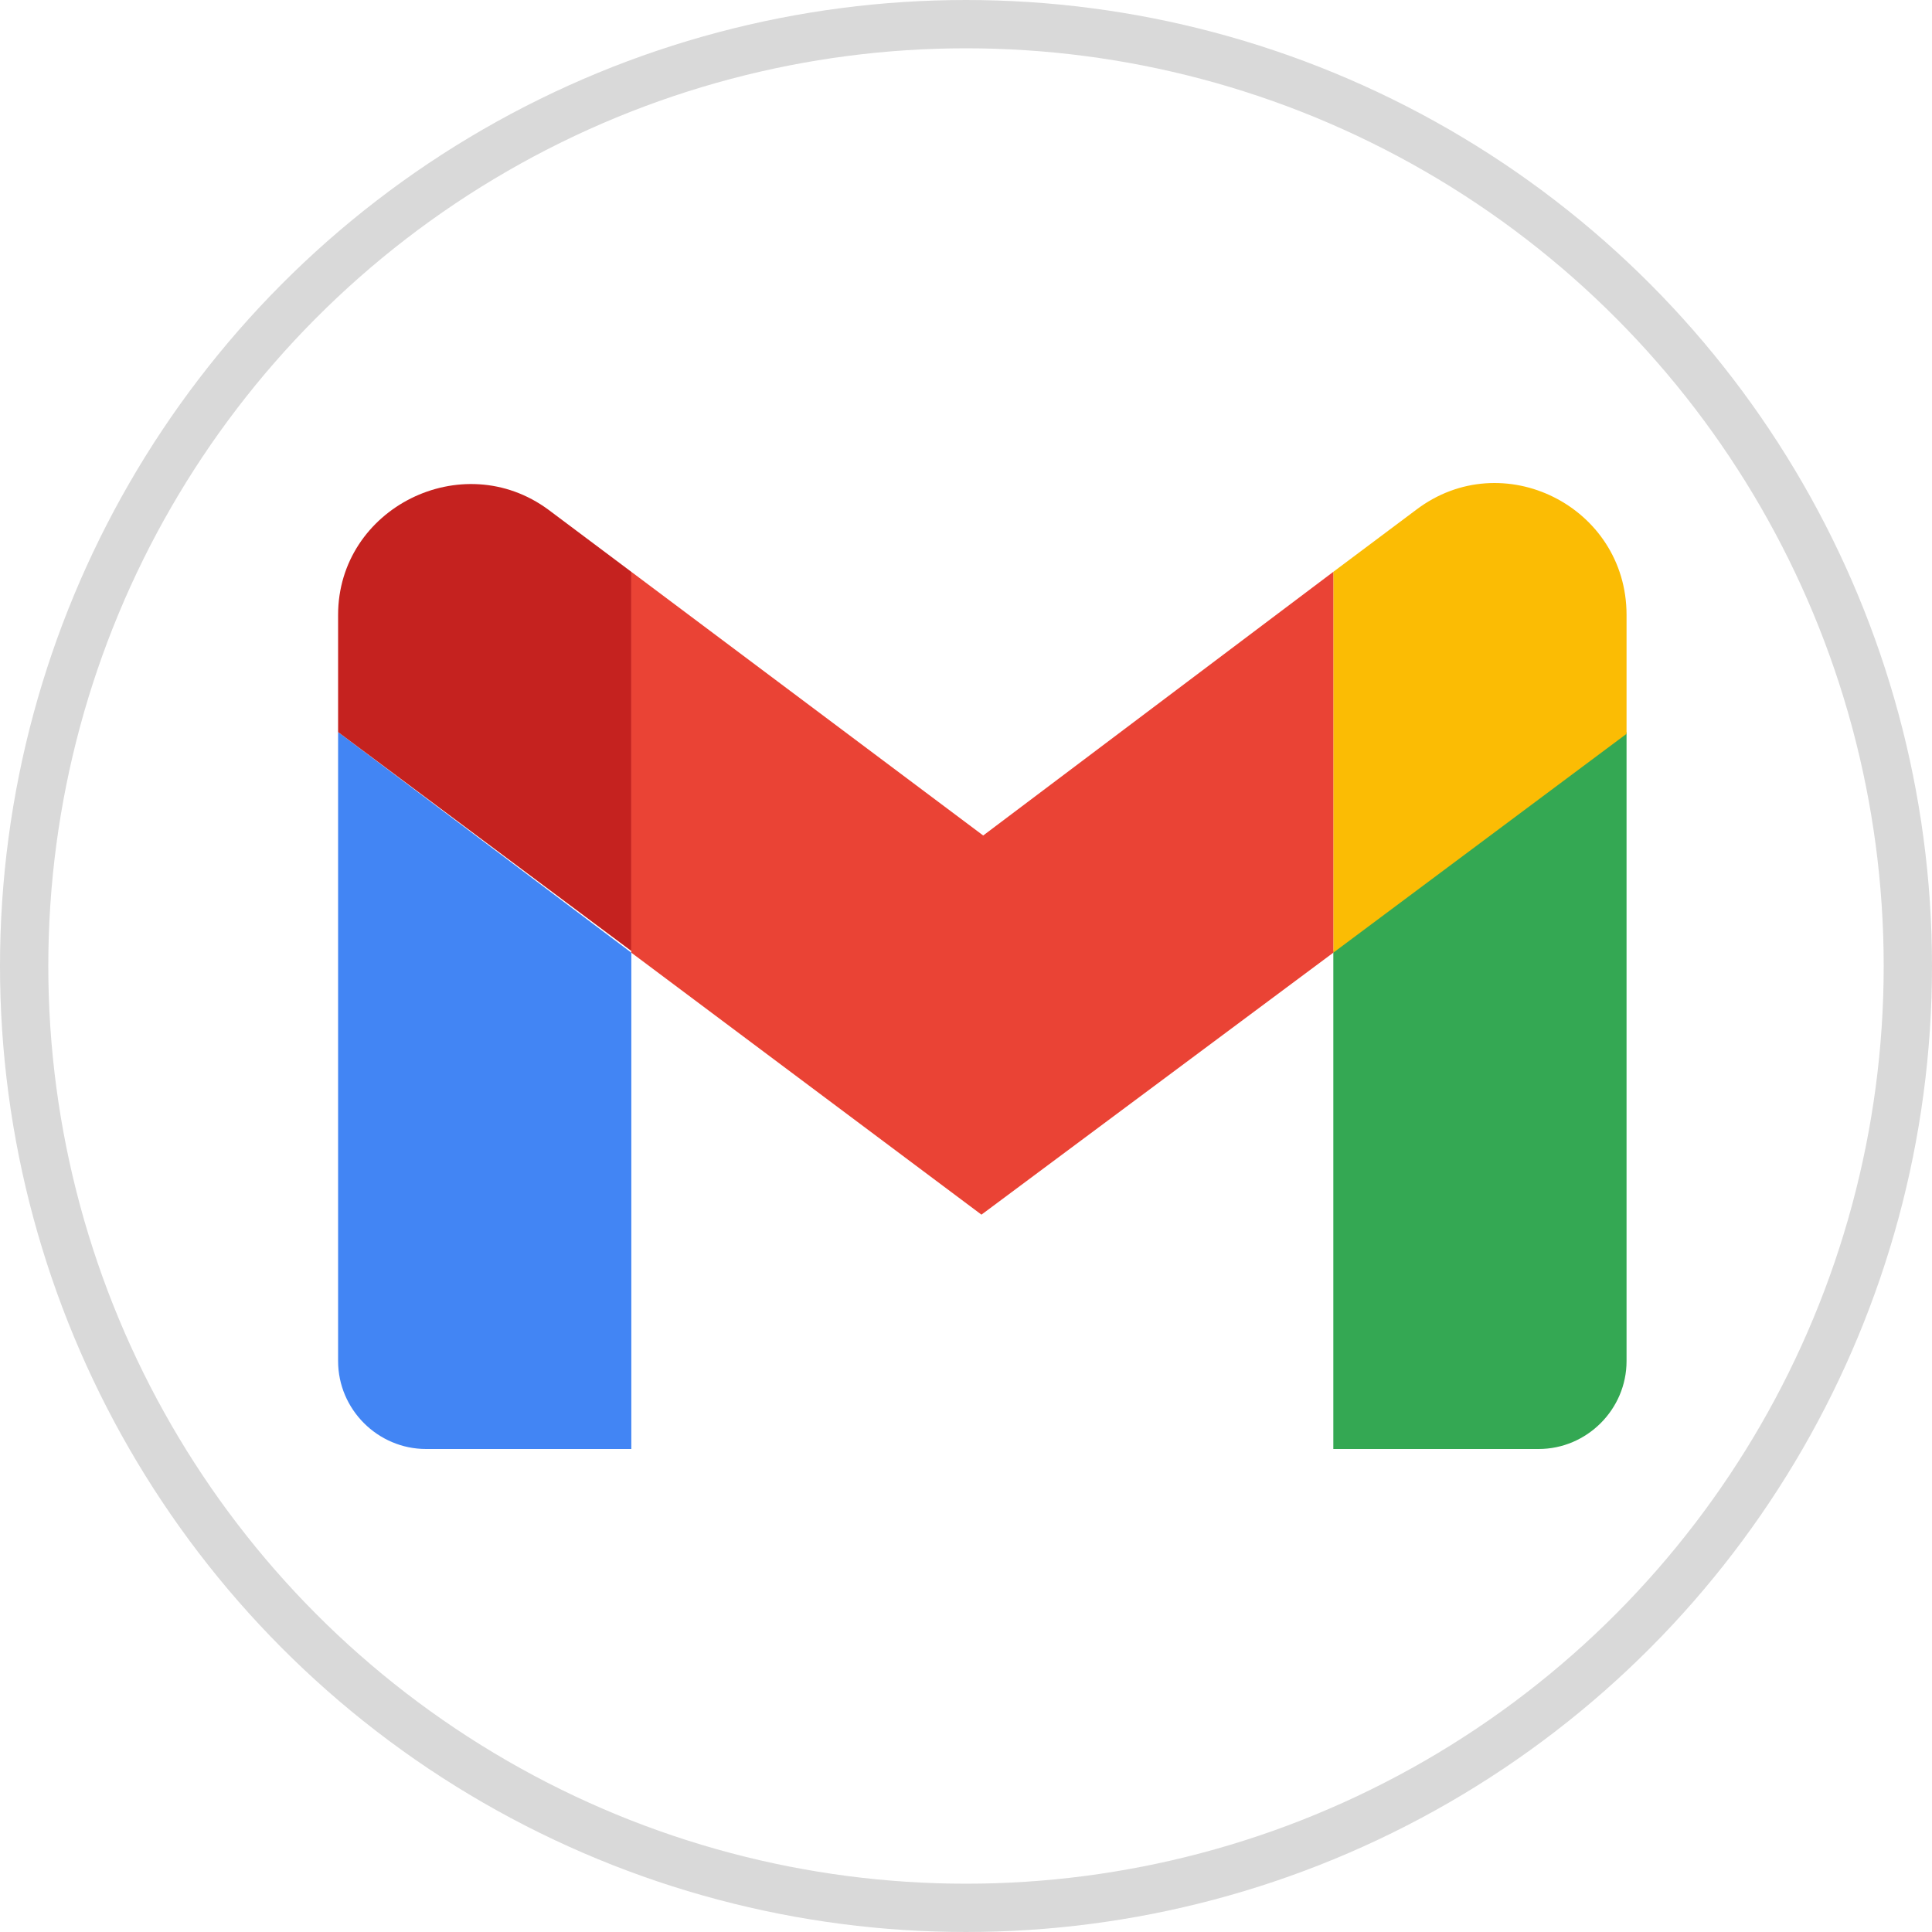<svg width="40" height="40" viewBox="0 0 40 40" fill="none" xmlns="http://www.w3.org/2000/svg">
<circle cx="20" cy="20" r="19.5" stroke="#D9D9D9"/>
<path d="M8.821 30H13.071V19.724L7 15.157V28.18C7 29.179 7.821 30 8.821 30Z" fill="#4285F4"/>
<path d="M27.605 30H31.855C32.855 30 33.676 29.179 33.676 28.18V15.157L27.605 19.689" fill="#34A853"/>
<path d="M27.605 11.839V19.724L33.676 15.193V12.731C33.676 10.483 31.105 9.199 29.32 10.555" fill="#FBBC04"/>
<path d="M13.071 19.724V11.839L20.356 17.298L27.605 11.839V19.724L20.32 25.148" fill="#EA4335"/>
<path d="M7 12.731V15.157L13.071 19.689V11.839L11.357 10.555C9.571 9.234 7 10.519 7 12.731Z" fill="#C5221F"/>
</svg>
